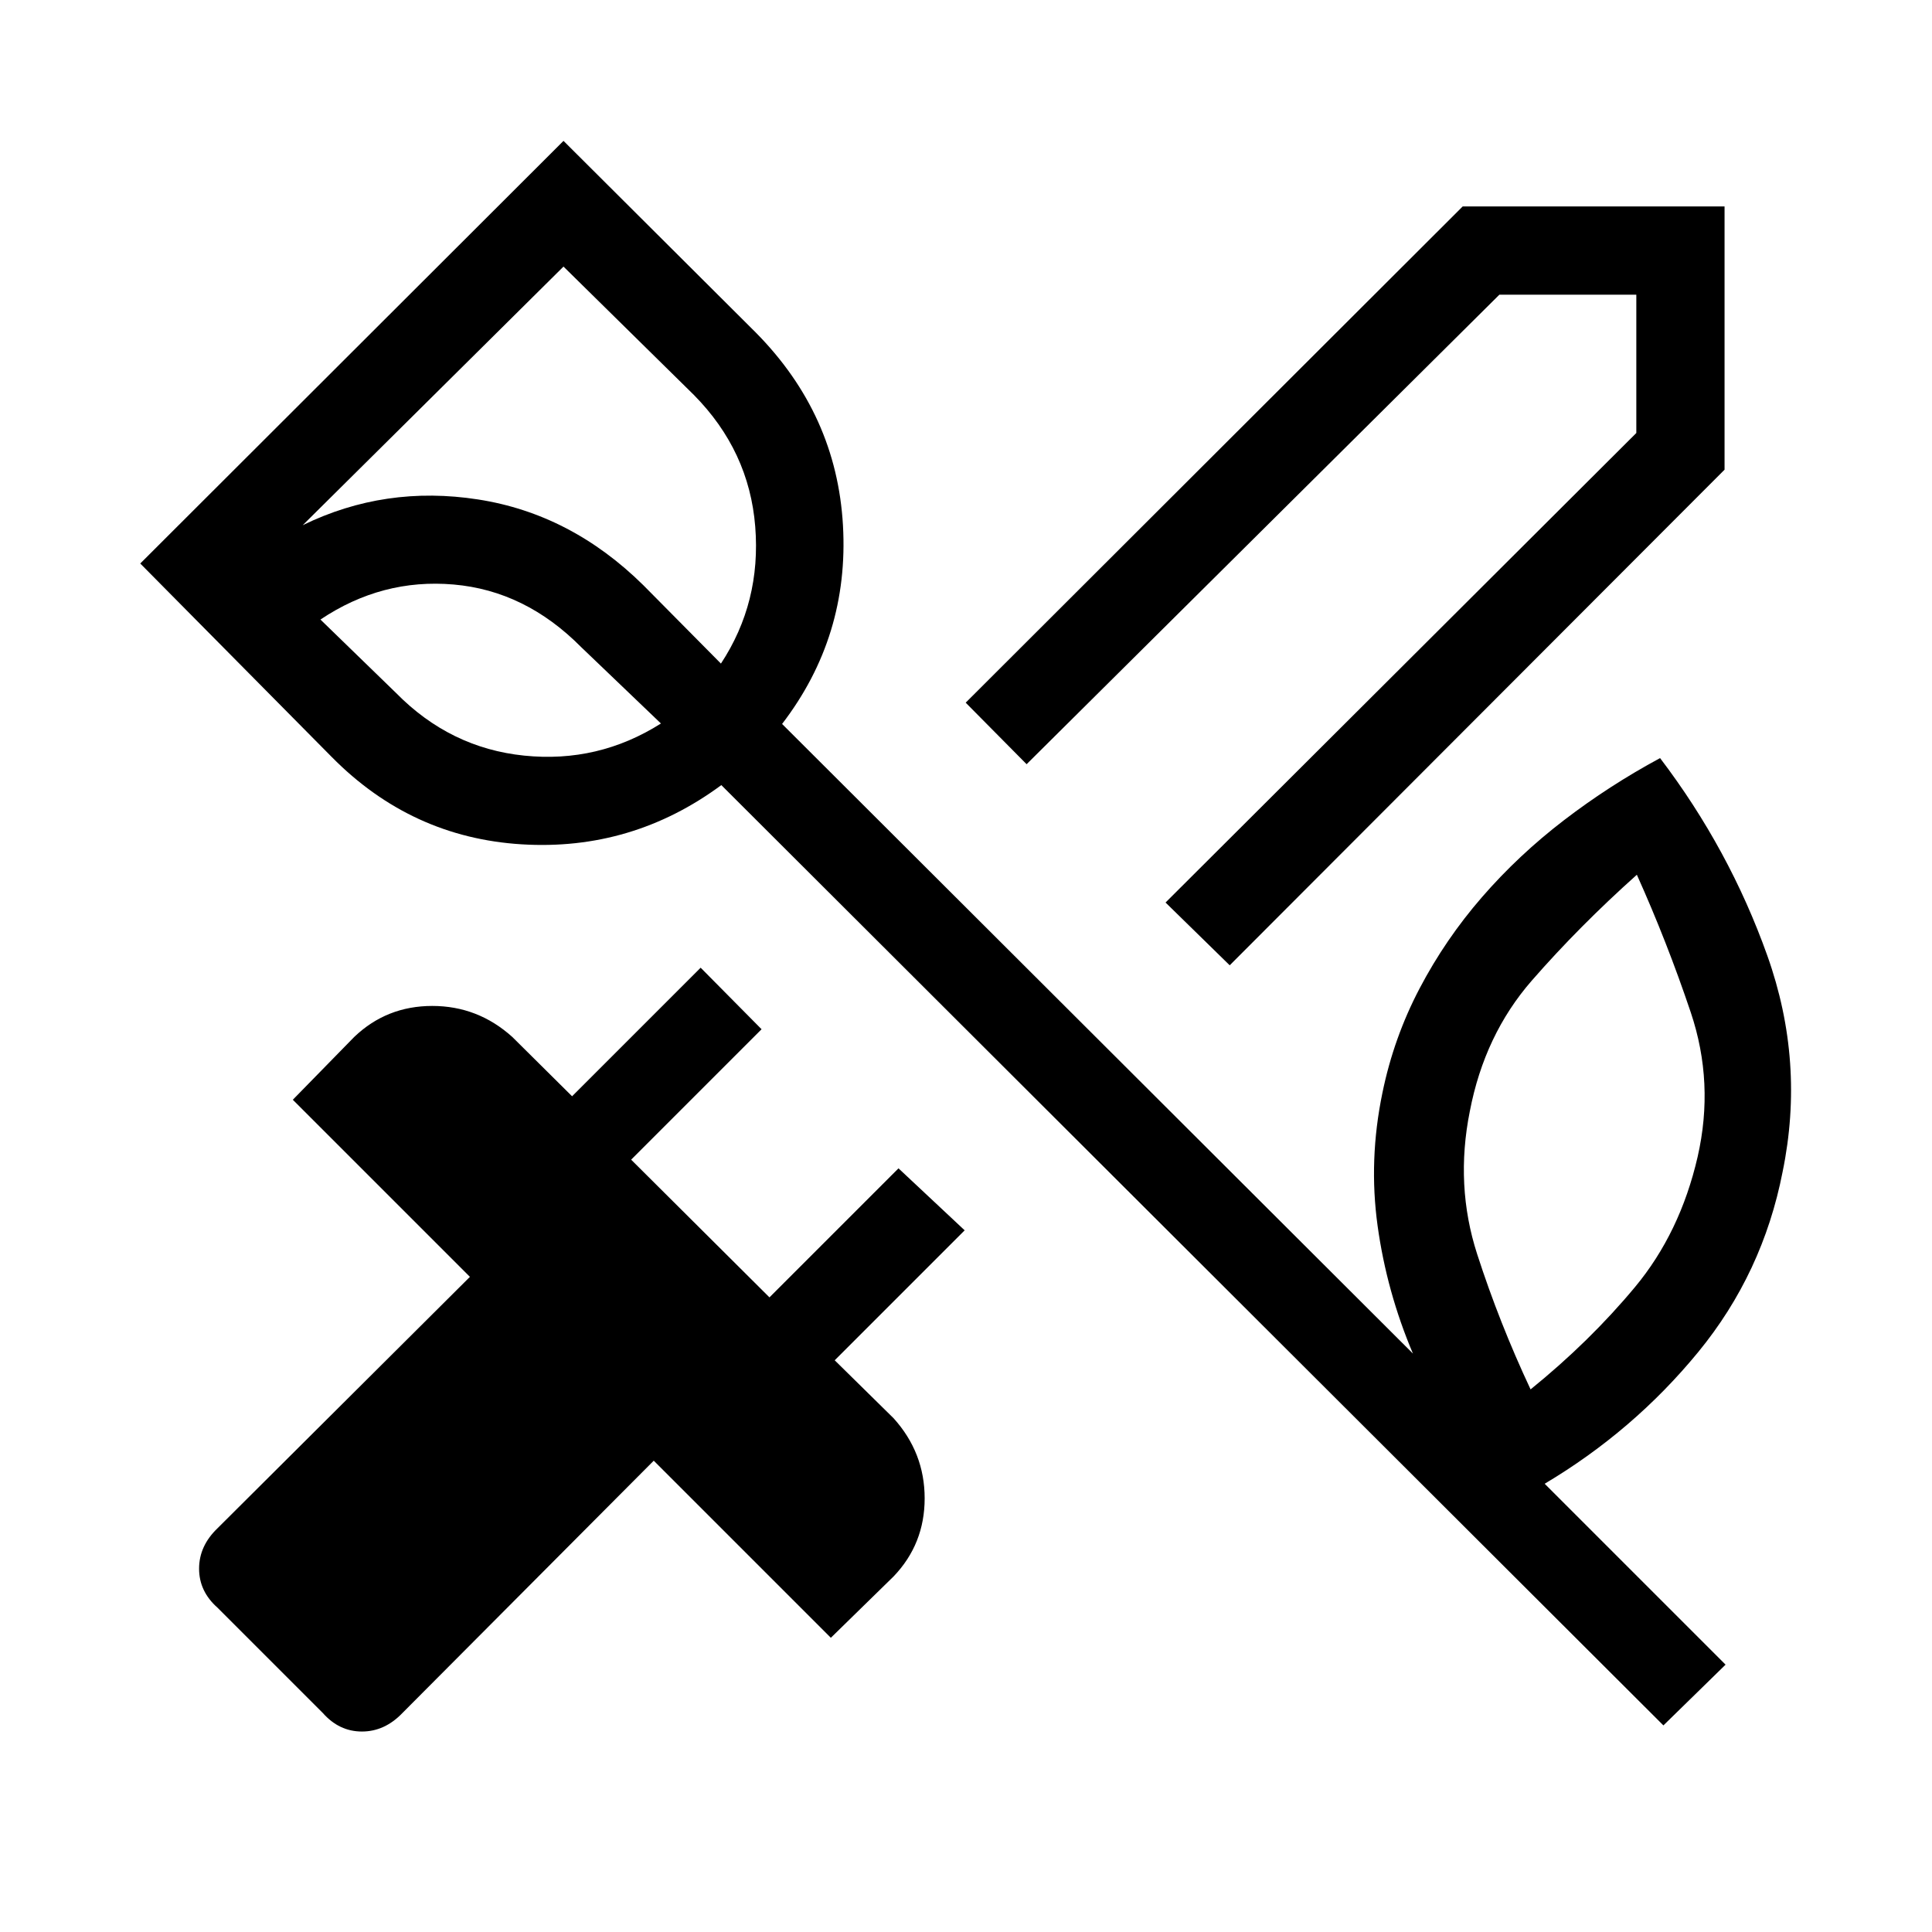 <svg xmlns="http://www.w3.org/2000/svg" height="48" viewBox="0 -960 960 960" width="48"><path d="M843.537-385.154q8.385-36.73-3.404-71.788-11.788-35.058-26.788-68.404-28.616 25.577-52.154 52.538-23.539 26.962-30.847 65.001-7.384 36.846 3.654 71 11.039 34.154 26.539 67.192 29.385-23.807 51.846-50.807 22.462-27.001 31.154-64.732ZM196.731-615.731q26.923 27.423 63.731 31.192 36.807 3.769 67.961-15.962l-39.654-37.961q-27.73-28-63.346-31.096-35.615-3.096-66.192 17.404l37.5 36.423ZM280-827.538l-129.577 128.5q40.923-19.962 87.115-12.789 46.192 7.173 82.115 42.596l38.577 38.962q20.039-30.462 17.039-68.077-3-37.615-30.5-65.423L280-827.538Zm546.538 724.883L358.422-569.886Q314-537.078 259.173-540.463q-54.826-3.385-94.326-43.384L69.694-680 280-889.998l95.653 95.345q40.076 40.577 43.211 95.711 3.135 55.134-30.25 98.672l313.462 312.847q-13.038-30.769-17.558-63.481-4.519-32.711 2.404-66.096 5.616-27.384 18.462-51.846 12.846-24.461 31-45.365 18.153-20.903 40.692-38.192 22.538-17.288 47.807-30.904 34.461 45.308 53.288 98.154 18.827 52.846 7.596 107.422-9.846 50.462-41.961 89.596-32.115 39.134-76.269 65.404l89.885 89.884-30.884 30.192ZM285.577-674.154Zm325.461 193.806-31.884-31.191 233.923-233.307v-68.731h-68.038L510.116-580.269l-30.268-30.577 246.96-246.576h130.114v130.806L611.038-480.348ZM160.424-108.809l-52.307-52.307q-9.193-8.115-9.193-19.423 0-11.308 9.193-20.115l125.384-124.885-88-88 30.5-31.191q16.115-15.423 38.788-15.423t39.788 15.423l29.693 29.462 63.884-63.884 30.269 30.576-64.807 64.807 68.73 68.423 64.115-64.115 32.884 30.807-64.577 64.576 29.27 28.808q15.423 17.116 15.423 39.789 0 22.673-15.423 38.788l-31.191 30.499-88-88-124.885 125.385q-8.808 9.192-20.115 9.192-11.308 0-19.423-9.192Z"/></svg>